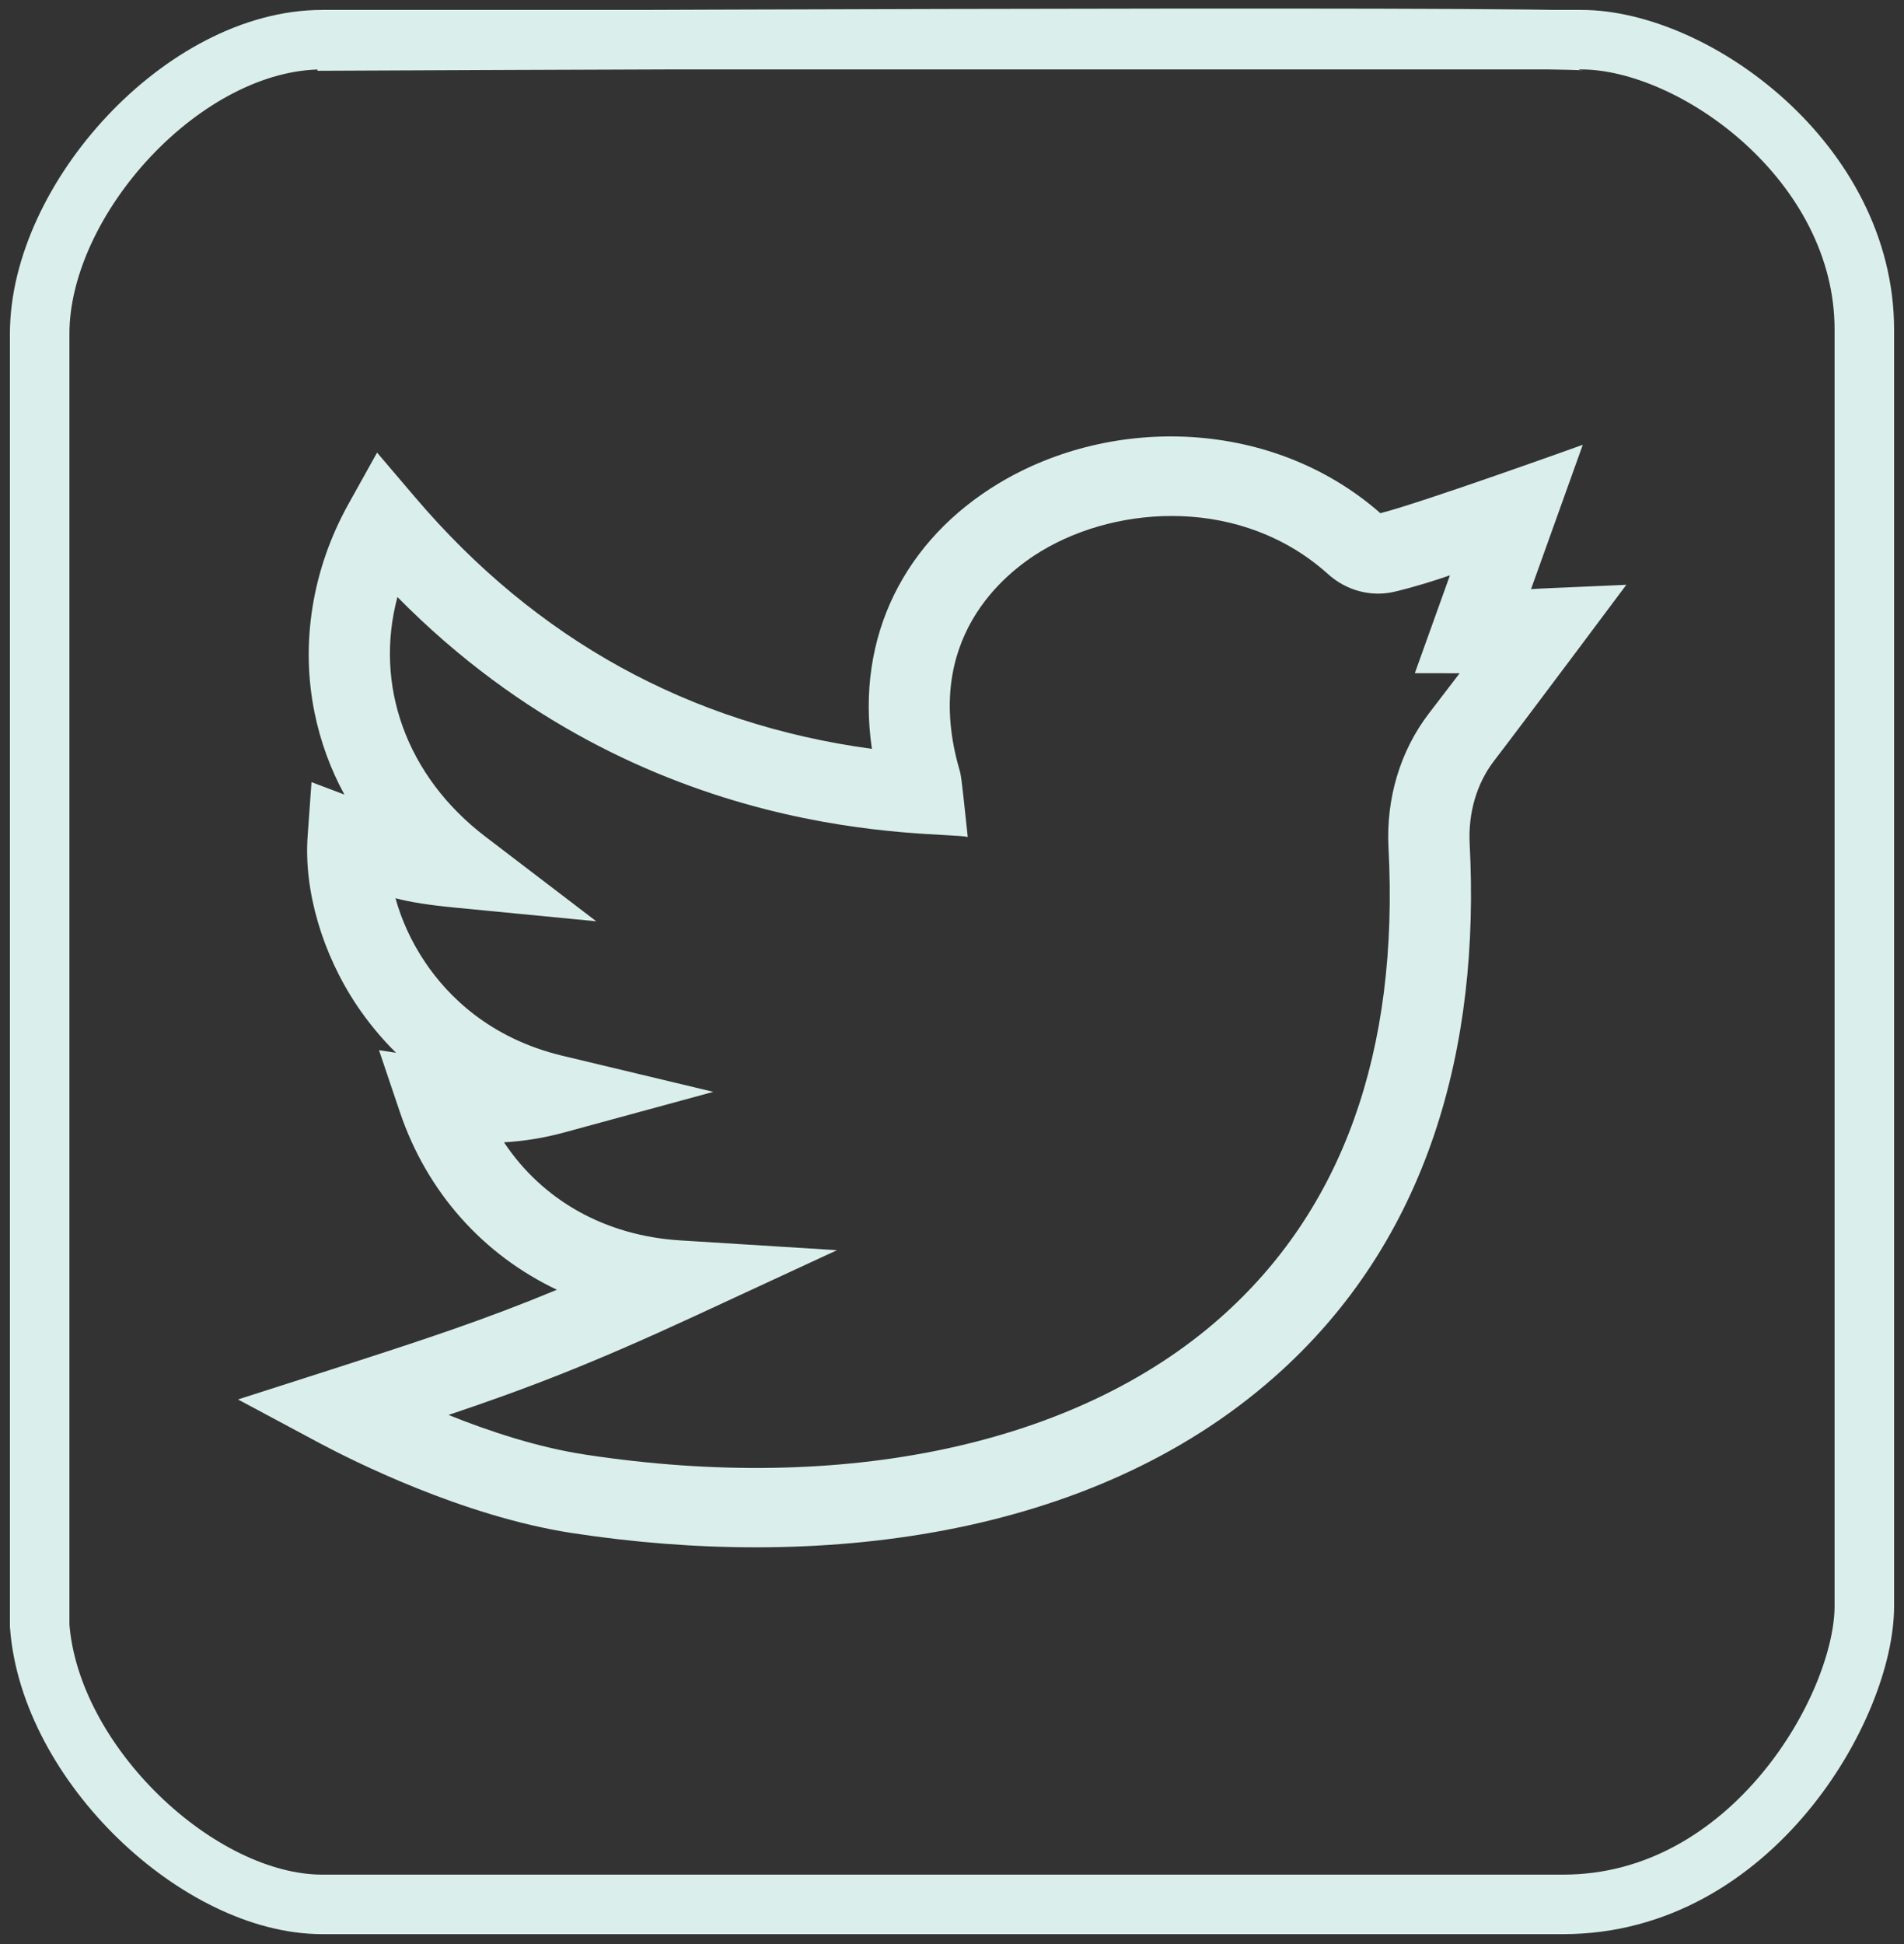 <?xml version="1.0" encoding="UTF-8"?>
<svg width="48px" height="49px" viewBox="0 0 48 49" version="1.1" xmlns="http://www.w3.org/2000/svg" xmlns:xlink="http://www.w3.org/1999/xlink">
    <rect x="0" y="0" width="48" height="49" fill="#333333" stroke="none"/>
    <!-- Generator: Sketch 57.1 (83088) - https://sketch.com -->
    <title>Icon / twitter</title>
    <desc>Created with Sketch.</desc>
    <g id="Symbols" stroke="none" stroke-width="1" fill="none" fill-rule="evenodd">
        <g id="Web-/-Footer" transform="translate(-1165, -147)">
            <g id="Group-17" transform="translate(1039, 146)">
                <g id="Icon-/-twitter" transform="translate(127, 1)">
                    <path d="M38.861,1 L7.124,1 C3.635,1 0,5.014 0,8.414 L0,40.975 C0.261,44.465 4.014,48 7.124,48 L38.409,48 C43.169,48 46,43.003 46,40.481 L46,8.308 C46,4.087 41.709,1 38.861,1 Z" id="Stroke-14" stroke="#DAEFEC" stroke-width="1.5"></path>
                    <path d="M7,1.034 C7,1.034 38.427,0.88 39,1.034" id="Stroke-15" stroke="#DAEFEC" stroke-width="1.5"></path>
                    <path d="M35.021,17.984 C34.302,18.923 33.94,20.123 34.004,21.363 C34.274,26.512 32.841,30.506 29.745,33.231 C26.128,36.416 20.292,37.665 13.738,36.661 C12.55,36.479 11.322,36.072 10.307,35.664 C12.364,34.972 13.953,34.356 16.52,33.169 L20.1,31.511 L16.147,31.264 C14.252,31.146 12.675,30.25 11.706,28.792 C12.22,28.762 12.716,28.681 13.211,28.547 L16.983,27.52 L13.178,26.61 C11.331,26.168 10.278,25.086 9.72,24.257 C9.352,23.713 9.113,23.155 8.97,22.64 C9.35,22.739 9.796,22.811 10.512,22.88 L14.032,23.221 L11.244,21.093 C9.233,19.562 8.429,17.261 9.019,15.048 C15.29,21.405 22.656,20.928 23.397,21.096 C23.233,19.547 23.229,19.544 23.186,19.395 C22.237,16.117 24.318,14.45 25.256,13.887 C27.215,12.709 30.327,12.532 32.482,14.472 C32.946,14.89 33.576,15.055 34.165,14.912 C34.695,14.784 35.127,14.647 35.553,14.501 L34.668,16.967 L35.798,16.969 C35.585,17.249 35.329,17.582 35.021,17.984 M40,14.74 C37.799,14.838 37.846,14.831 37.597,14.85 L38.902,11.211 C38.902,11.211 34.832,12.675 33.8,12.935 C31.09,10.556 27.061,10.451 24.182,12.181 C21.825,13.598 20.559,16.031 20.981,18.875 C16.392,18.253 12.524,16.127 9.472,12.542 L8.506,11.408 L7.785,12.703 C6.873,14.34 6.57,16.21 6.932,17.972 C7.08,18.695 7.332,19.384 7.682,20.027 L6.853,19.714 L6.756,21.068 C6.656,22.442 7.124,24.046 8.007,25.357 C8.257,25.728 8.577,26.133 8.984,26.535 L8.555,26.47 L9.078,28.02 C9.763,30.057 11.19,31.632 13.04,32.508 C11.193,33.275 9.7,33.763 7.246,34.553 L5,35.273 L7.074,36.383 C7.865,36.804 10.658,38.216 13.419,38.64 C19.555,39.581 26.464,38.814 31.114,34.719 C35.033,31.271 36.318,26.365 36.05,21.26 C36.012,20.488 36.227,19.75 36.66,19.184 C37.529,18.05 39.995,14.748 40,14.74" id="Fill-16" fill="#DAEFEC"></path>
                </g>
            </g>
        </g>
    </g>
</svg>